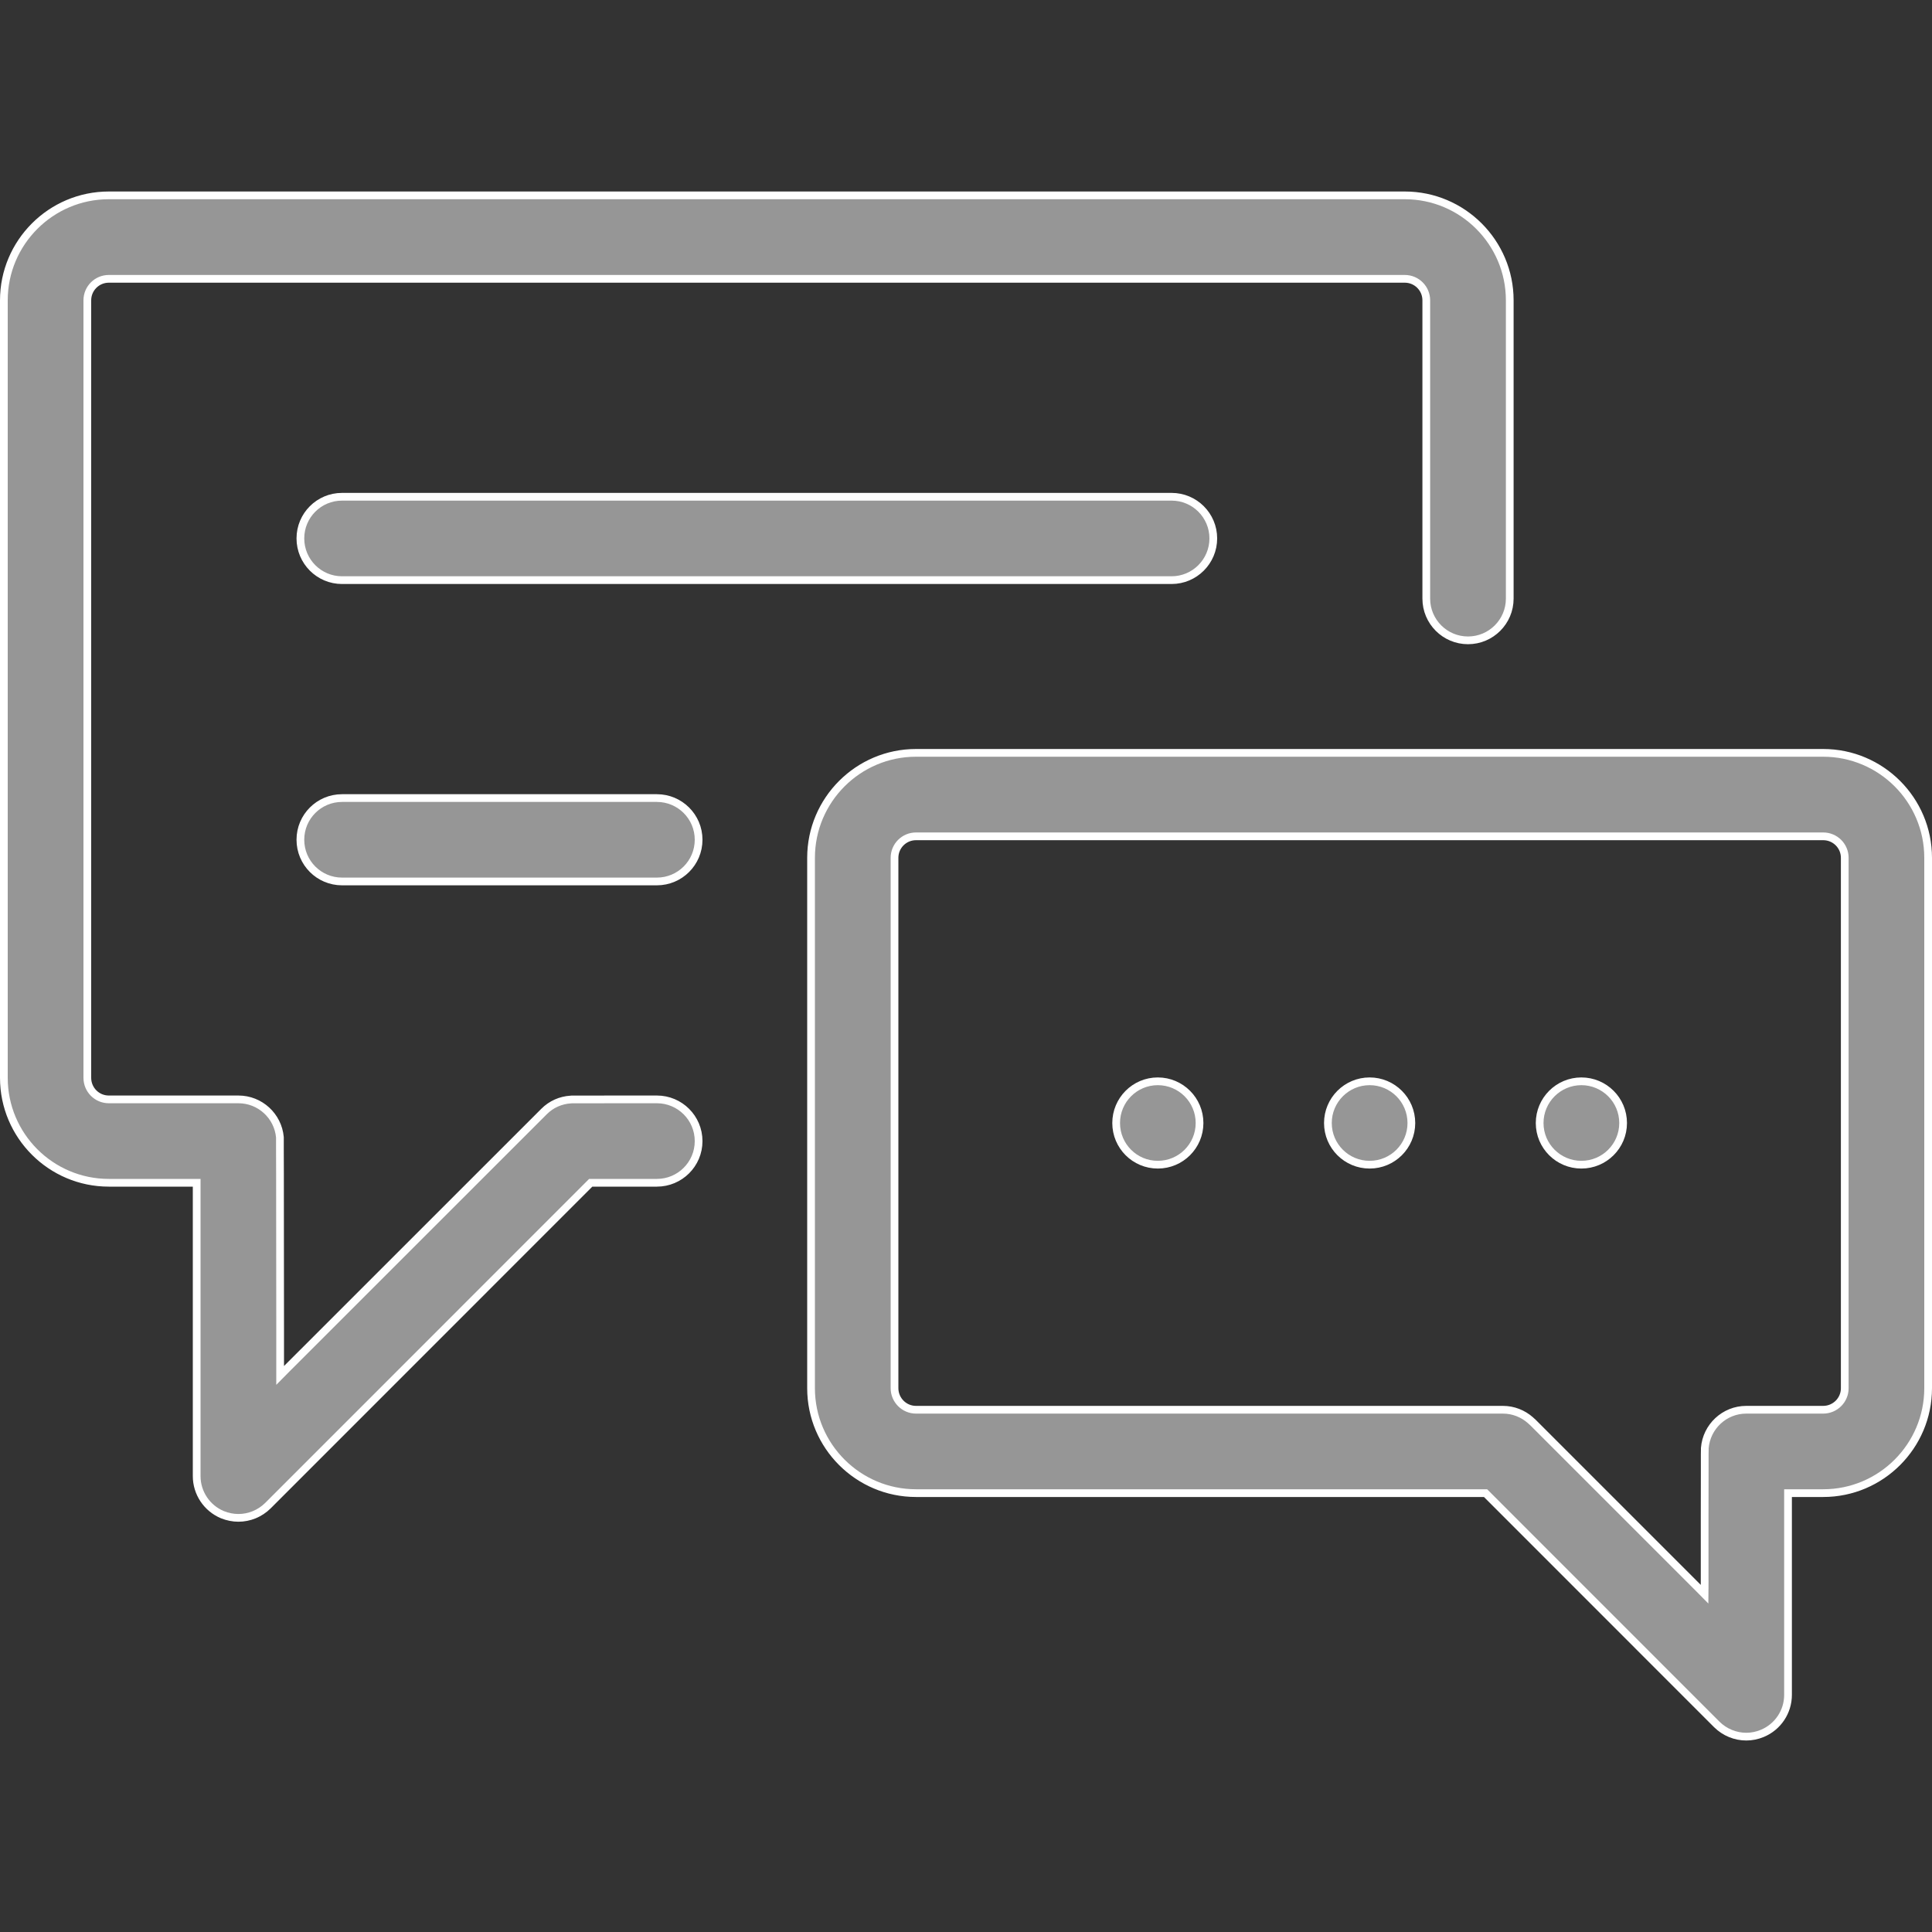 <svg width="25" height="25" viewBox="0 0 25 25" fill="none" xmlns="http://www.w3.org/2000/svg">
<rect x="0" y="0" width="25" height="25" fill="#333333" stroke="none"/>
<path d="M2.545 15.355V15.305H2.495H1.408C0.659 15.305 0.05 14.696 0.05 13.947V3.886C0.05 3.138 0.659 2.528 1.408 2.528H18.178C18.927 2.528 19.536 3.138 19.536 3.886V7.746C19.536 8.044 19.294 8.286 18.996 8.286C18.698 8.286 18.456 8.044 18.456 7.746V3.886C18.456 3.733 18.332 3.608 18.178 3.608H1.408C1.254 3.608 1.13 3.733 1.13 3.886V13.947C1.13 14.101 1.254 14.226 1.408 14.226H3.085C3.366 14.226 3.597 14.441 3.622 14.716C3.622 14.716 3.622 14.716 3.622 14.717L3.622 14.723L3.622 14.749L3.622 14.845L3.623 15.183C3.623 15.461 3.624 15.831 3.624 16.201L3.625 17.216L3.625 17.55L3.625 17.644L3.625 17.669L3.625 17.675L3.625 17.677V17.677V17.677L3.675 17.677L3.625 17.677L3.625 17.798L3.71 17.712L7.039 14.384C7.039 14.384 7.039 14.384 7.039 14.384C7.134 14.288 7.257 14.236 7.383 14.228C7.383 14.228 7.384 14.228 7.385 14.228L7.395 14.227L7.432 14.227L7.56 14.227L7.944 14.226L8.327 14.226L8.452 14.226L8.487 14.226L8.497 14.226L8.499 14.226H8.5L8.5 14.226H8.5C8.5 14.226 8.5 14.226 8.5 14.226C8.798 14.226 9.04 14.467 9.04 14.766C9.04 15.064 8.798 15.305 8.5 15.305H7.665H7.644L7.629 15.32L3.467 19.483C3.363 19.586 3.225 19.641 3.085 19.641C3.015 19.641 2.945 19.627 2.878 19.6L2.878 19.6C2.677 19.516 2.545 19.319 2.545 19.101V15.355Z" fill="#969696" stroke="white" stroke-width="0.1"/>
<path d="M19.238 19.336L19.223 19.321H19.203H11.853C11.105 19.321 10.495 18.712 10.495 17.964V11.1C10.495 10.351 11.105 9.742 11.853 9.742H23.592C24.341 9.742 24.95 10.351 24.95 11.1V17.963C24.95 18.712 24.341 19.321 23.592 19.321H23.187H23.137V19.371V21.932C23.137 22.15 23.005 22.347 22.804 22.43C22.737 22.458 22.667 22.472 22.597 22.472C22.457 22.472 22.319 22.417 22.215 22.314L19.238 19.336ZM22.06 18.742L22.06 18.74L22.06 18.742ZM21.972 20.543L22.057 20.629L22.058 20.508L22.008 20.508L22.058 20.508V20.508V20.508L22.058 20.507L22.058 20.503L22.058 20.488L22.058 20.433L22.058 20.233L22.058 19.627L22.059 19.018L22.059 18.816L22.06 18.758L22.06 18.743L22.06 18.739C22.082 18.461 22.314 18.242 22.597 18.242H23.592C23.746 18.242 23.871 18.117 23.871 17.964V11.1C23.871 10.946 23.746 10.822 23.592 10.822H11.853C11.7 10.822 11.575 10.946 11.575 11.1V17.963C11.575 18.117 11.7 18.242 11.853 18.242H19.447C19.583 18.242 19.707 18.293 19.802 18.376L19.803 18.377C19.81 18.382 19.817 18.389 19.824 18.396L19.828 18.4L19.831 18.402L21.972 20.543Z" fill="#969696" stroke="white" stroke-width="0.1"/>
<path d="M17.183 14.532C17.183 14.234 17.425 13.992 17.723 13.992C18.021 13.992 18.263 14.234 18.263 14.532C18.263 14.83 18.021 15.071 17.723 15.071C17.425 15.071 17.183 14.83 17.183 14.532Z" fill="#969696" stroke="white" stroke-width="0.1"/>
<path d="M4.426 6.428H15.16C15.458 6.428 15.7 6.669 15.7 6.967C15.7 7.265 15.458 7.507 15.16 7.507H4.426C4.128 7.507 3.887 7.265 3.887 6.967C3.887 6.669 4.128 6.428 4.426 6.428Z" fill="#969696" stroke="white" stroke-width="0.1"/>
<path d="M4.426 10.327H8.5C8.798 10.327 9.04 10.568 9.04 10.866C9.04 11.165 8.798 11.406 8.5 11.406H4.426C4.128 11.406 3.887 11.165 3.887 10.866C3.887 10.568 4.128 10.327 4.426 10.327Z" fill="#969696" stroke="white" stroke-width="0.1"/>
<path d="M14.443 14.532C14.443 14.234 14.684 13.992 14.982 13.992C15.28 13.992 15.522 14.234 15.522 14.532C15.522 14.83 15.28 15.071 14.982 15.071C14.684 15.071 14.443 14.83 14.443 14.532Z" fill="#969696" stroke="white" stroke-width="0.1"/>
<path d="M19.923 14.532C19.923 14.234 20.165 13.992 20.463 13.992C20.761 13.992 21.003 14.234 21.003 14.532C21.003 14.83 20.761 15.071 20.463 15.071C20.165 15.071 19.923 14.83 19.923 14.532Z" fill="#969696" stroke="white" stroke-width="0.1"/>
</svg>
